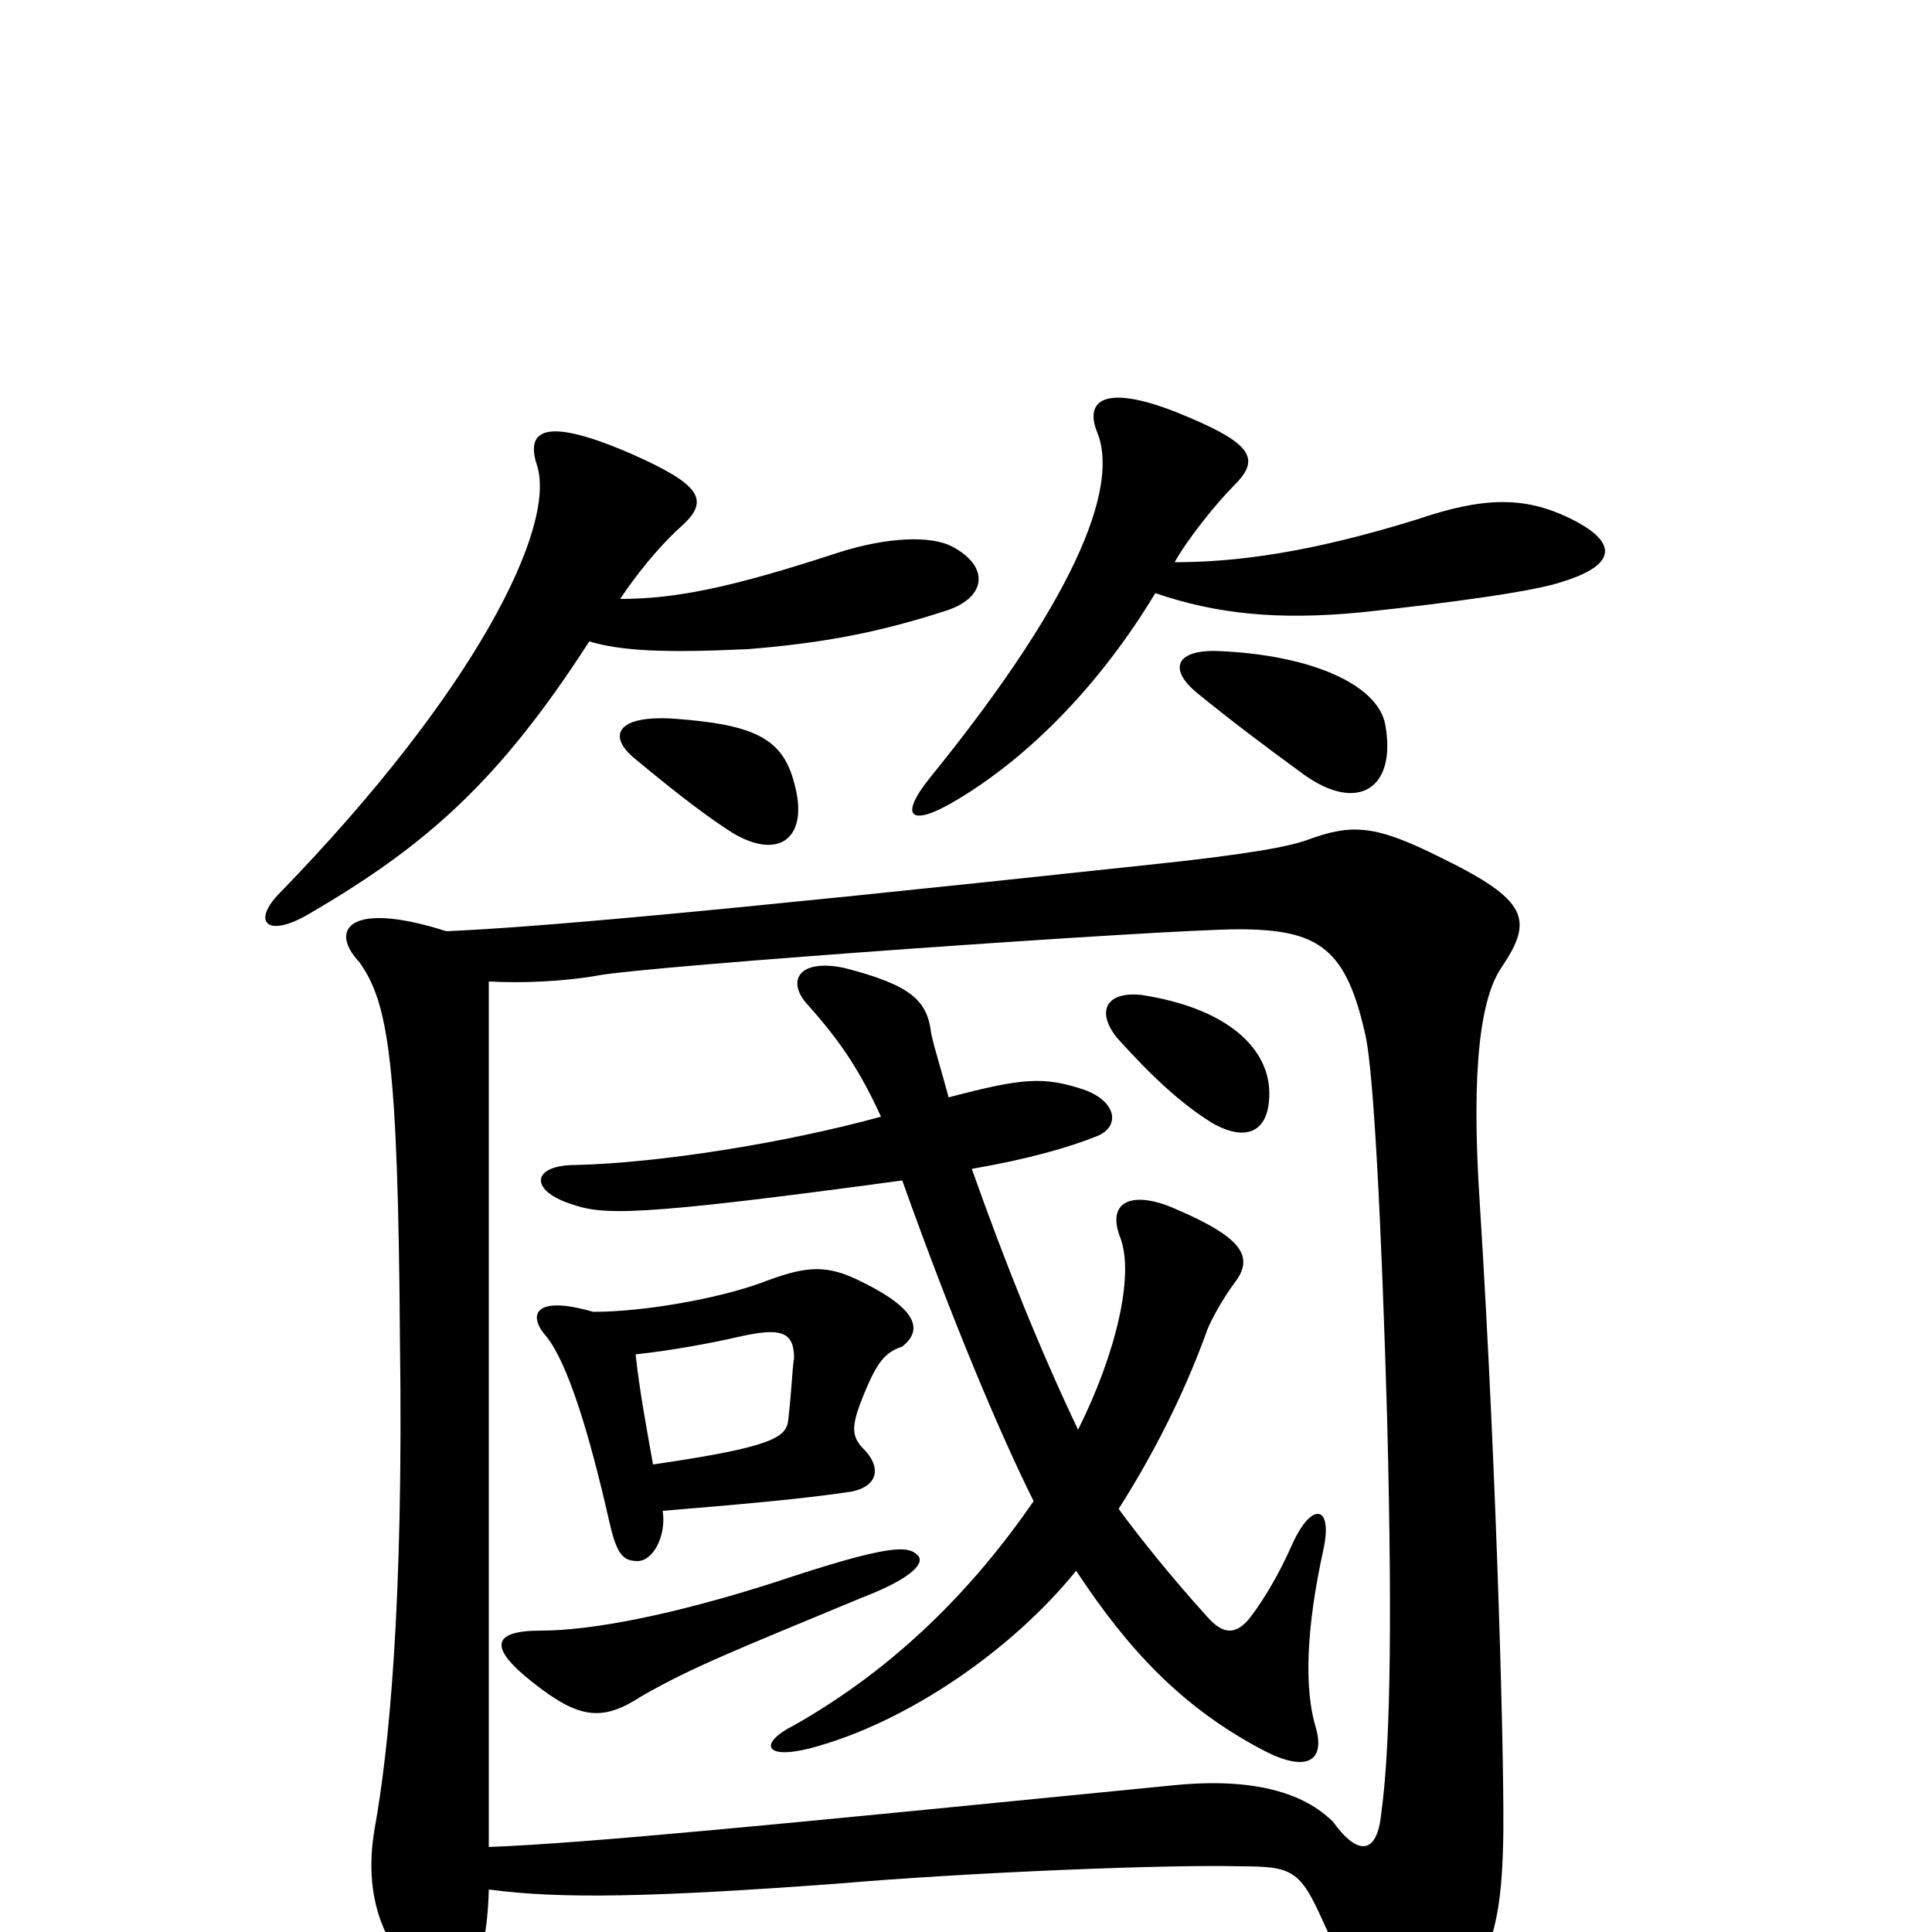 <svg xmlns="http://www.w3.org/2000/svg" viewBox="0 -1000 1000 1000">
	<path fill="#000000" d="M411 -595C405 -618 390 -625 349 -628C319 -630 314 -619 329 -607C353 -587 368 -576 379 -569C404 -554 419 -567 411 -595ZM717 -625C713 -646 678 -661 631 -663C609 -664 604 -654 620 -641C636 -628 653 -615 675 -599C703 -579 723 -592 717 -625ZM608 -709C614 -720 629 -739 639 -749C653 -763 648 -771 608 -787C572 -801 561 -793 568 -776C578 -751 563 -698 481 -597C465 -577 471 -571 497 -587C533 -609 569 -645 598 -693C630 -682 662 -679 704 -683C751 -688 795 -694 809 -699C838 -708 837 -720 812 -732C789 -743 768 -743 733 -731C678 -714 640 -709 608 -709ZM321 -690C329 -702 340 -716 352 -727C368 -741 363 -749 327 -765C281 -785 272 -777 278 -759C288 -727 246 -642 145 -538C130 -523 138 -514 160 -527C220 -562 258 -595 305 -668C322 -663 344 -662 387 -664C424 -667 453 -672 490 -684C511 -691 512 -707 493 -717C482 -723 459 -722 434 -714C379 -696 350 -690 321 -690ZM591 -485C573 -487 567 -477 578 -463C596 -443 611 -429 627 -419C644 -409 657 -413 657 -434C657 -457 636 -478 591 -485ZM343 -218C379 -221 415 -224 441 -228C455 -231 456 -241 447 -250C440 -257 441 -263 447 -278C454 -295 458 -300 467 -303C477 -311 477 -322 443 -338C426 -346 415 -344 394 -336C372 -328 334 -321 307 -321C276 -330 273 -319 283 -308C294 -294 305 -258 315 -214C319 -196 322 -192 330 -192C338 -192 345 -205 343 -218ZM329 -299C348 -301 369 -305 382 -308C404 -313 411 -311 411 -297C410 -291 410 -283 408 -265C407 -256 400 -251 338 -242C335 -259 331 -280 329 -299ZM467 -389C493 -316 518 -257 535 -223C504 -178 464 -137 411 -107C393 -98 395 -89 419 -95C469 -108 524 -146 557 -187C584 -146 612 -116 654 -94C677 -82 686 -89 681 -106C675 -126 676 -157 685 -198C690 -221 679 -223 669 -201C662 -185 654 -172 648 -164C640 -153 633 -154 625 -163C606 -184 590 -204 579 -219C600 -252 615 -284 625 -312C627 -317 633 -328 639 -336C649 -349 644 -359 609 -374C587 -384 572 -379 580 -359C587 -340 578 -300 558 -260C538 -302 520 -347 503 -395C532 -400 553 -406 568 -412C580 -417 578 -430 561 -436C540 -443 529 -442 491 -432C487 -447 484 -456 482 -465C480 -482 472 -490 437 -499C413 -504 407 -492 418 -480C435 -461 445 -446 456 -422C405 -408 340 -398 298 -397C275 -397 274 -384 295 -377C312 -371 327 -370 467 -389ZM401 -181C348 -164 306 -156 280 -156C254 -156 253 -147 276 -129C300 -110 312 -109 332 -122C358 -137 381 -146 446 -173C472 -183 479 -191 475 -195C470 -200 461 -201 401 -181ZM231 -518C181 -534 170 -519 186 -502C201 -481 206 -451 207 -307C209 -168 201 -93 194 -54C187 -14 201 15 231 36C237 40 252 23 253 -22C290 -17 338 -18 433 -25C503 -31 605 -35 642 -34C669 -34 673 -32 685 -5C698 23 710 46 715 51C729 66 736 65 748 48C772 14 777 -5 778 -45C779 -76 775 -233 766 -376C761 -450 767 -484 777 -499C794 -524 791 -534 746 -556C712 -573 700 -574 676 -565C667 -562 649 -558 591 -552C358 -527 276 -520 231 -518ZM253 -44C253 -261 253 -416 253 -492C270 -491 292 -492 309 -495C334 -500 604 -519 641 -519C683 -519 697 -509 707 -463C711 -443 715 -369 718 -265C721 -147 719 -91 715 -62C713 -40 703 -39 690 -57C675 -72 649 -80 608 -76C396 -55 304 -46 253 -44Z"/>
</svg>